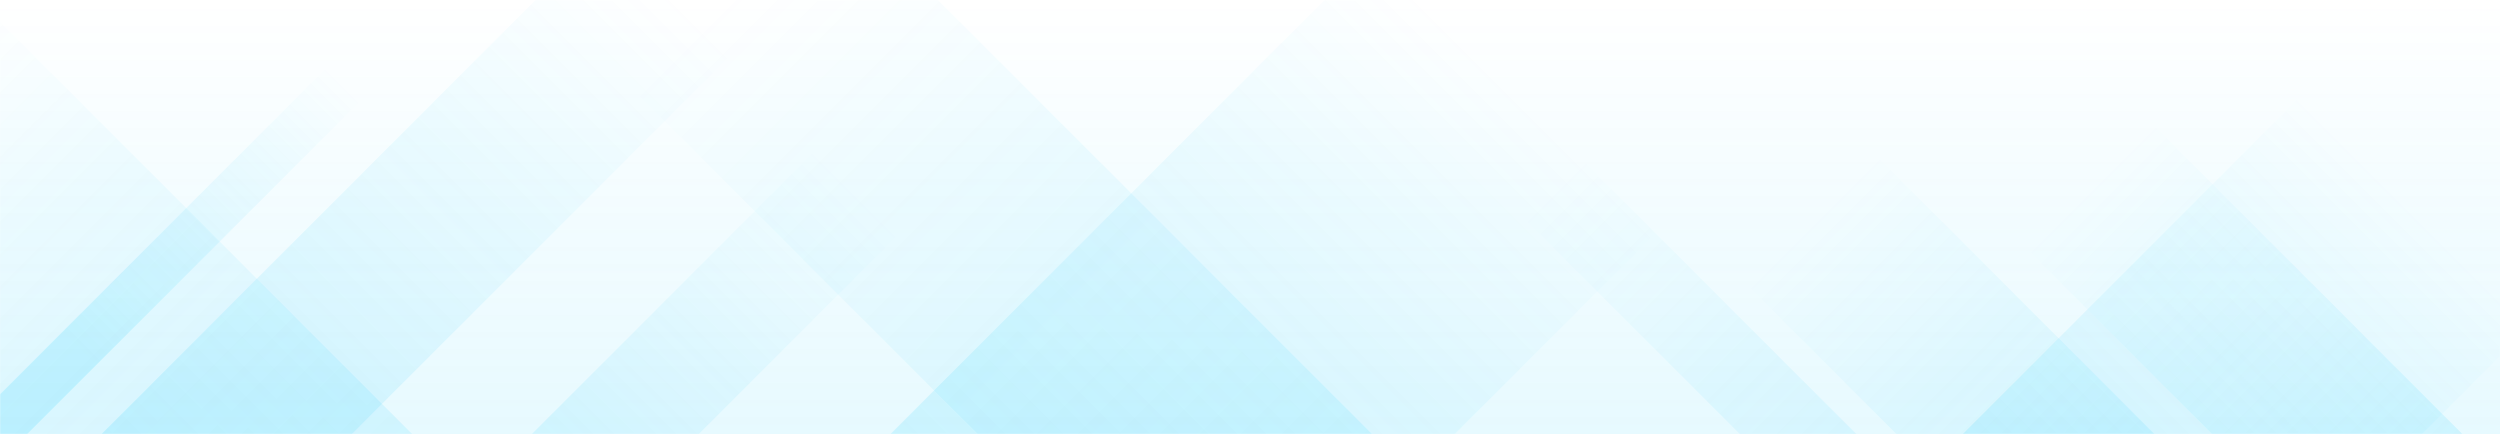 <?xml version="1.0" encoding="UTF-8"?>
<svg width="1440px" height="250px" viewBox="0 0 1440 250" version="1.1" xmlns="http://www.w3.org/2000/svg" xmlns:xlink="http://www.w3.org/1999/xlink">
    <!-- Generator: Sketch 51.2 (57519) - http://www.bohemiancoding.com/sketch -->
    <title>pattern-lightblue</title>
    <desc>Created with Sketch.</desc>
    <defs>
        <linearGradient x1="50%" y1="0.002%" x2="50%" y2="99.988%" id="linearGradient-1">
            <stop stop-color="#08C7FB" offset="0%"></stop>
            <stop stop-color="#08C7FB" stop-opacity="0" offset="99.998%"></stop>
        </linearGradient>
        <rect id="path-2" x="0" y="0" width="1440" height="250"></rect>
        <linearGradient x1="35.715%" y1="50%" x2="100%" y2="50%" id="linearGradient-4">
            <stop stop-color="#08C7FB" offset="0%"></stop>
            <stop stop-color="#08C7FB" stop-opacity="0" offset="100%"></stop>
        </linearGradient>
    </defs>
    <g id="pattern-lightblue" stroke="none" stroke-width="1" fill="none" fill-rule="evenodd">
        <g id="cover-copy-2" transform="translate(720, 125) rotate(-180) translate(-720, -125) ">
            <mask id="mask-3" fill="white">
                <use xlink:href="#path-2"></use>
            </mask>
            <use id="Mask" fill-opacity="0.1" fill="url(#linearGradient-1)" xlink:href="#path-2"></use>
            <g id="Group-7" mask="url(#mask-3)" fill-opacity="0.15">
                <g transform="translate(-154, -503.252)" id="Group">
                    <g transform="translate(0, -0)">
                        <rect id="Rectangle-Copy" fill="url(#linearGradient-4)" transform="translate(374, 449.897) scale(1, -1) rotate(-45) translate(-374, -449.897) " x="124" y="397.361" width="500" height="105.073"></rect>
                        <rect id="Rectangle-Copy-3" fill="url(#linearGradient-4)" transform="translate(213.75, 469.223) scale(1, -1) rotate(-45) translate(-213.75, -469.223) " x="-36.769" y="418.269" width="501.037" height="101.908"></rect>
                        <rect id="Rectangle-Copy-2" fill="url(#linearGradient-4)" transform="translate(824.329, 410.261) scale(1, -1) rotate(-45) translate(-824.329, -410.261) " x="328.686" y="329.979" width="991.285" height="160.564"></rect>
                        <rect id="Rectangle-Copy-4" fill="url(#linearGradient-4)" transform="translate(480.439, 425.359) scale(1, -1) rotate(-45) translate(-480.439, -425.359) " x="167.578" y="401.658" width="625.722" height="47.401"></rect>
                        <rect id="Rectangle-Copy" fill="url(#linearGradient-4)" transform="translate(1276.411, 466.417) scale(-1, -1) rotate(-45) translate(-1276.411, -466.417) " x="1026.411" y="432.44" width="500" height="67.954"></rect>
                        <rect id="Rectangle-Copy-3" fill="url(#linearGradient-4)" transform="translate(1448.25, 518.431) scale(-1, -1) rotate(-45) translate(-1448.25, -518.431) " x="1109.343" y="467.477" width="677.814" height="101.908"></rect>
                        <rect id="Rectangle-Copy-6" fill="url(#linearGradient-4)" transform="translate(1514.75, 586.091) scale(-1, -1) rotate(-45) translate(-1514.75, -586.091) " x="1345.65" y="572.485" width="338.2" height="27.213"></rect>
                        <rect id="Rectangle-Copy-5" fill="url(#linearGradient-4)" transform="translate(389.822, 444.621) scale(-1, -1) rotate(-45) translate(-389.822, -444.621) " x="124.657" y="351.131" width="530.33" height="186.98"></rect>
                        <rect id="Rectangle-Copy-5" fill="url(#linearGradient-4)" transform="translate(1394, 408.421) scale(1, -1) rotate(-45) translate(-1394, -408.421) " x="998.979" y="314.931" width="790.041" height="186.98"></rect>
                        <rect id="Rectangle-Copy-4" fill="url(#linearGradient-4)" transform="translate(968.433, 453.39) scale(-1, -1) rotate(-45) translate(-968.433, -453.39) " x="618.07" y="338.51" width="700.727" height="229.759"></rect>
                    </g>
                </g>
            </g>
        </g>
    </g>
</svg>